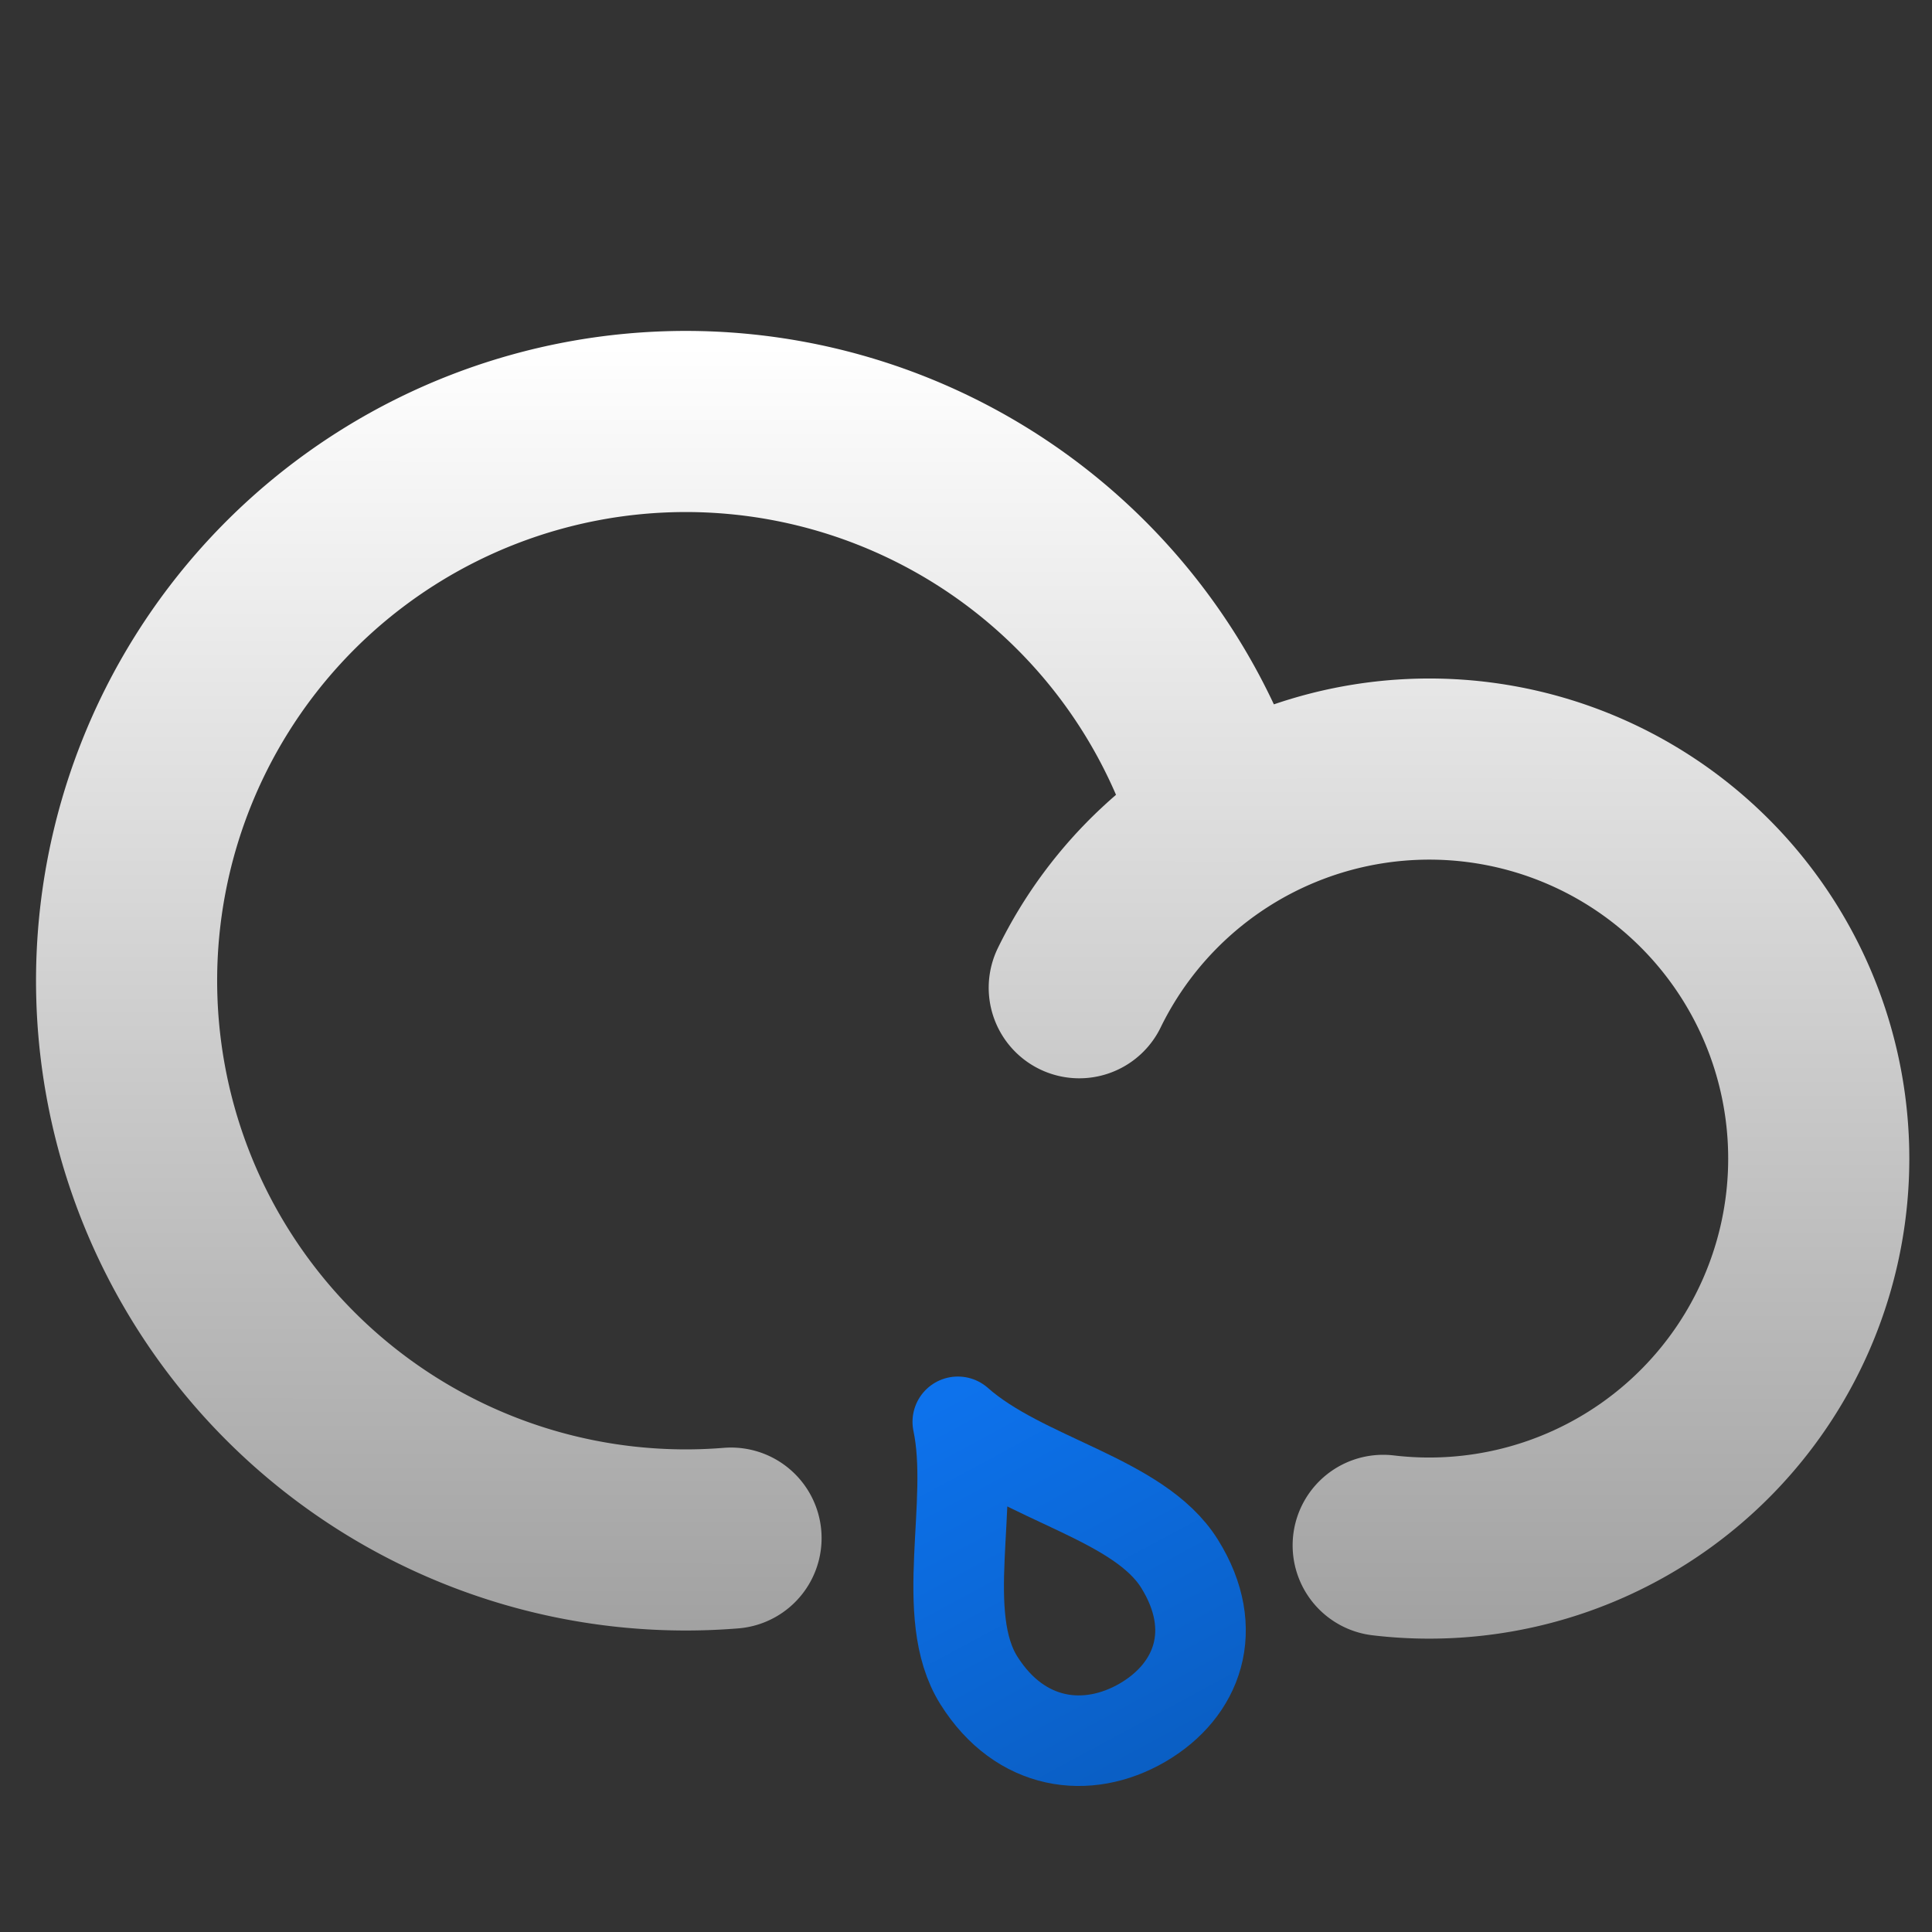 <svg id="SVGRoot" version="1.1" viewBox="0 0 16 16" xmlns="http://www.w3.org/2000/svg">
    <rect x="0" y="0" width="16" height="16" fill="#333333" stroke="none"/>
    <defs>
        <linearGradient id="linearGradientShowerRainYellow" x1="9.6" x2="6.891" y1=".93" y2="14.12"
                        gradientTransform="matrix(1.057 0 0 1.057 -.1 -.543)" gradientUnits="userSpaceOnUse">
            <stop stop-color="#fff703" offset="0"/>
            <stop stop-color="#ff9d03" style="stop-color:#ffba03" offset="1"/>
        </linearGradient>
        <linearGradient id="linearGradientShowerRainGrey" x1="8.872" x2="8.874" y1="13.459" y2="2.861"
                        gradientUnits="userSpaceOnUse">
            <stop style="stop-color:#a2a2a2" offset="0"/>
            <stop style="stop-color:#ffffff" offset="1"/>
        </linearGradient>
        <linearGradient id="linearGradientShowerRainBlue-8" x1="3.596" x2="11.353" y1="8.2" y2="12.762"
                        gradientTransform="matrix(.341 .227 -.155 .325 7.884 8.08)"
                        gradientUnits="userSpaceOnUse">
            <stop style="stop-color:#0d72ec" offset="0"/>
            <stop style="stop-color:#0a5dc1" offset="1"/>
        </linearGradient>
    </defs>
    <g style="stroke:url(#linearGradientShowerRainYellow)">
        <g style="stroke:url(#linearGradientShowerRainGrey)">
            <path d="m8.938 8.18a3.226 3.226 0 0 1 3.981-1.624 3.226 3.226 0 0 1 2.058 3.775 3.226 3.226 0 0 1-3.522 2.467"
                  style="fill:none;stroke-linecap:round;stroke-width:1.5;stroke:url(#linearGradientShowerRainGrey)"/>
            <path d="m6.054 12.738a4.631 4.631 0 0 1-4.932-3.794 4.631 4.631 0 0 1 3.295-5.278 4.631 4.631 0 0 1 5.574 2.765"
                  style="fill:none;stroke-linecap:round;stroke-width:1.5;stroke:url(#linearGradientShowerRainGrey)"/>
        </g>
    </g>
    <path d="m7.933 11.775c0.541 0.479 1.498 0.632 1.836 1.176 0.339 0.544 0.151 1.048-0.307 1.315-0.458 0.266-1.013 0.194-1.355-0.349-0.341-0.542-0.032-1.465-0.175-2.142"
          style="fill:none;stroke-linecap:round;stroke-linejoin:round;stroke-width:.75;stroke:url(#linearGradientShowerRainBlue-8)"/>
</svg>
